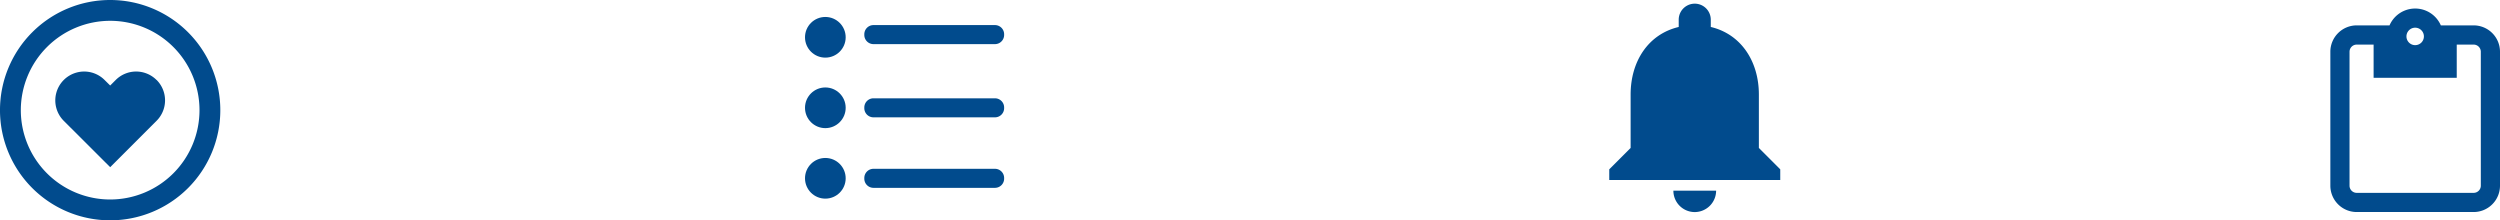 <svg xmlns="http://www.w3.org/2000/svg" width="295.026" height="25.999" viewBox="0 0 295.026 25.999">
  <g id="그룹_2839" data-name="그룹 2839" transform="translate(-34.001 -163)">
    <g id="그룹_1483" data-name="그룹 1483" transform="translate(-1096.884 -330.733)">
      <g id="타원_312" data-name="타원 312" transform="translate(1130.885 493.733)">
        <path id="타원_319" data-name="타원 319" d="M1143.884,496.189a10.543,10.543,0,1,1-10.542,10.543,10.555,10.555,0,0,1,10.542-10.543m0-2.456a13,13,0,1,0,13,13,13,13,0,0,0-13-13Z" transform="translate(-1130.885 -493.733)" fill="#014b8d"/>
      </g>
      <g id="icon_-_heart_on" data-name="icon - heart on" transform="translate(1137.411 502.17)">
        <path id="Icon_feather-heart" data-name="Icon feather-heart" d="M14.271,5.5a3.406,3.406,0,0,0-4.819,0L8.8,6.152,8.14,5.5a3.407,3.407,0,1,0-4.819,4.819l.657.657L8.8,15.789l4.819-4.819.657-.657a3.406,3.406,0,0,0,0-4.819Z" transform="translate(-2.323 -4.497)" fill="#014b8d"/>
      </g>
    </g>
    <g id="그룹_1484" data-name="그룹 1484" transform="translate(-1036.801 -329.733)">
      <circle id="타원_323" data-name="타원 323" cx="2.4" cy="2.4" r="2.4" transform="translate(1165.801 494.734)" fill="#014b8d"/>
      <circle id="타원_324" data-name="타원 324" cx="2.4" cy="2.4" r="2.4" transform="translate(1165.801 503.054)" fill="#014b8d"/>
      <circle id="타원_325" data-name="타원 325" cx="2.4" cy="2.4" r="2.4" transform="translate(1165.801 511.374)" fill="#014b8d"/>
      <path id="사각형_2143" data-name="사각형 2143" d="M1188.233,495.694h-14.366a1.082,1.082,0,0,0-1.067,1.1v.046a1.083,1.083,0,0,0,1.067,1.1h14.366a1.083,1.083,0,0,0,1.067-1.1v-.046a1.082,1.082,0,0,0-1.067-1.1Z" fill="#014b8d"/>
      <path id="사각형_2144" data-name="사각형 2144" d="M1188.233,504.334h-14.366a1.082,1.082,0,0,0-1.067,1.1v.046a1.083,1.083,0,0,0,1.067,1.1h14.366a1.083,1.083,0,0,0,1.067-1.1v-.046a1.082,1.082,0,0,0-1.067-1.1Z" fill="#014b8d"/>
      <path id="사각형_2145" data-name="사각형 2145" d="M1188.233,512.654h-14.366a1.082,1.082,0,0,0-1.067,1.1v.046a1.083,1.083,0,0,0,1.067,1.1h14.366a1.083,1.083,0,0,0,1.067-1.1v-.046a1.082,1.082,0,0,0-1.067-1.1Z" fill="#014b8d"/>
    </g>
    <g id="그룹_1490" data-name="그룹 1490" transform="translate(-936.073 -329.678)">
      <path id="패스_3617" data-name="패스 3617" d="M1262,497.941h-2.005v3.922h-9.81v-3.922h-2.005a.848.848,0,0,0-.837.836V514.6a.848.848,0,0,0,.837.837H1262a.847.847,0,0,0,.836-.837V498.777A.847.847,0,0,0,1262,497.941Z" fill="none"/>
      <path id="패스_3618" data-name="패스 3618" d="M1262,495.673h-3.882a3.3,3.3,0,0,0-6.056,0h-3.882a3.113,3.113,0,0,0-3.1,3.1V514.6a3.113,3.113,0,0,0,3.1,3.1H1262a3.113,3.113,0,0,0,3.1-3.1V498.777A3.113,3.113,0,0,0,1262,495.673Zm-6.91.273a1.03,1.03,0,1,1-1.03,1.03A1.031,1.031,0,0,1,1255.087,495.946Zm7.746,18.654a.847.847,0,0,1-.836.837h-13.82a.848.848,0,0,1-.837-.837V498.777a.848.848,0,0,1,.837-.836h2.005v3.922h9.81v-3.922H1262a.847.847,0,0,1,.836.836Z" fill="#014b8d"/>
    </g>
    <path id="Icon_material-notifications" data-name="Icon material-notifications" d="M16.089,28.343a2.53,2.53,0,0,0,2.522-2.522H13.567A2.522,2.522,0,0,0,16.089,28.343Zm7.567-7.567V14.47c0-3.872-2.068-7.113-5.675-7.971V5.642a1.892,1.892,0,0,0-3.784,0V6.5c-3.62.858-5.675,4.086-5.675,7.971v6.306L6,23.3v1.261H26.179V23.3Z" transform="translate(217.91 159.683)" fill="#014b8d"/>
  </g>
</svg>
